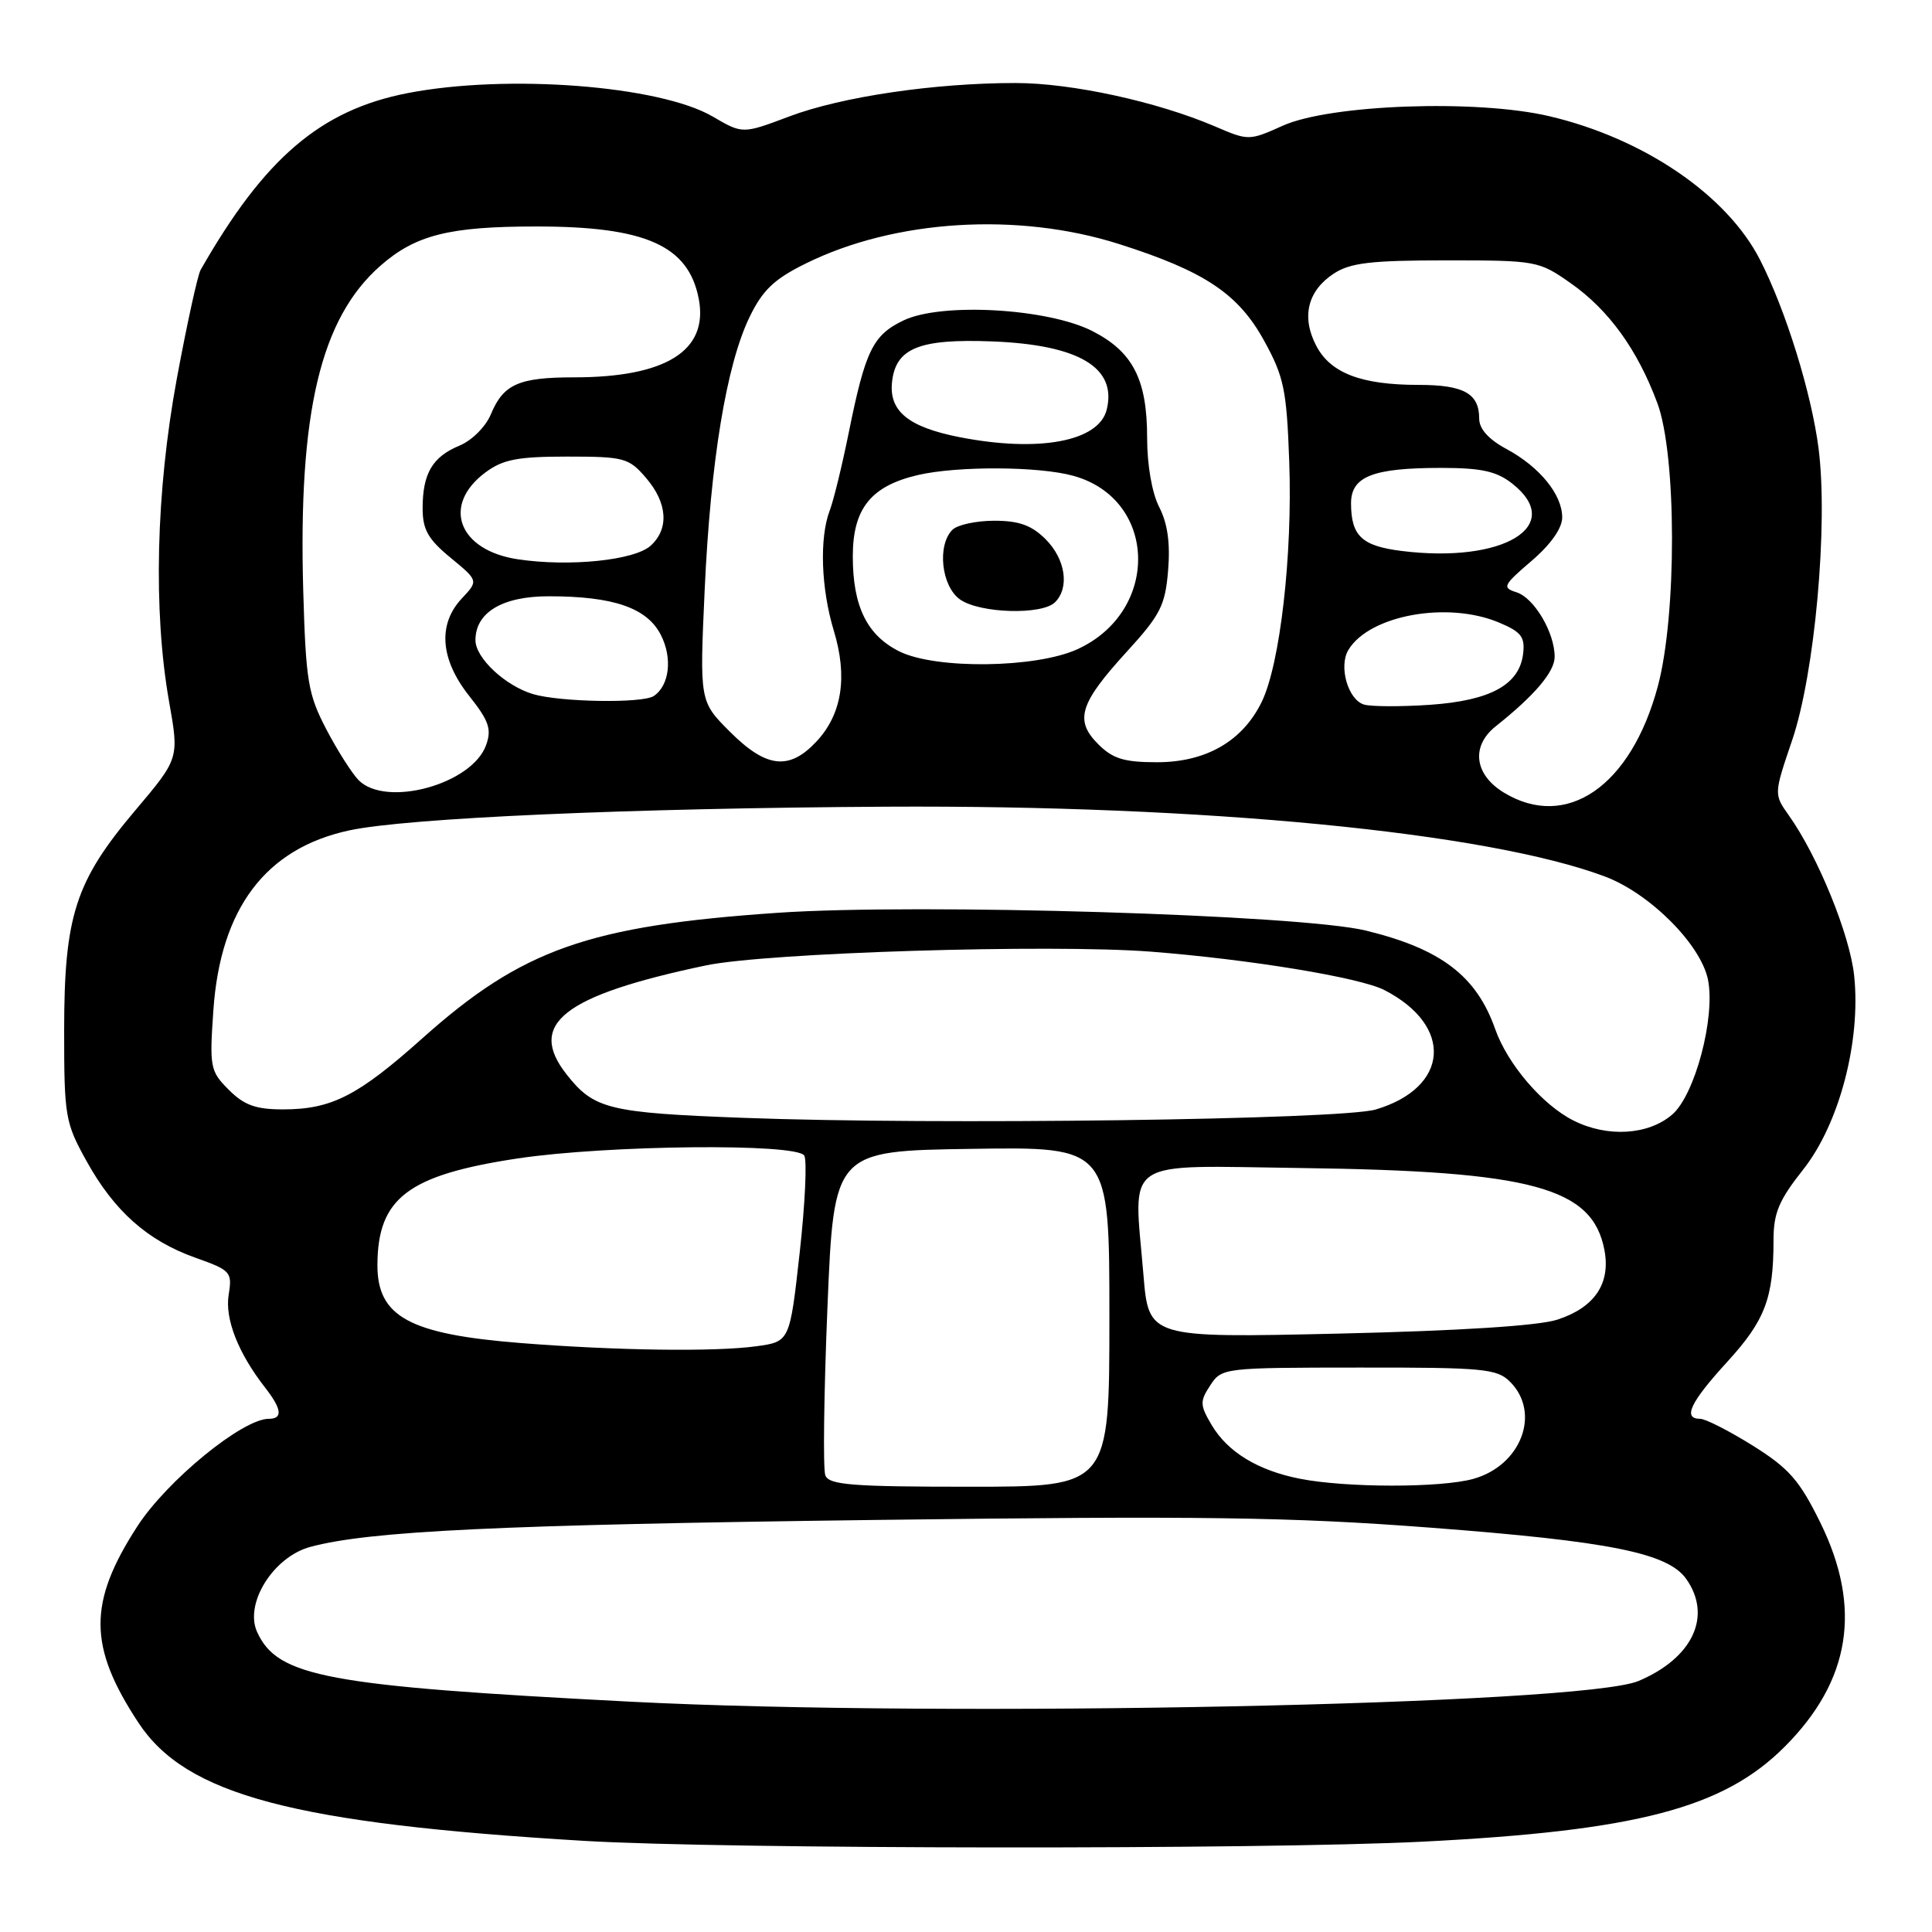 <?xml version="1.0" encoding="UTF-8" standalone="no"?>
<!DOCTYPE svg PUBLIC "-//W3C//DTD SVG 1.1//EN" "http://www.w3.org/Graphics/SVG/1.1/DTD/svg11.dtd" >
<svg xmlns="http://www.w3.org/2000/svg" xmlns:xlink="http://www.w3.org/1999/xlink" version="1.1" viewBox="0 0 256 256">
 <g >
 <path fill="currentColor"
d=" M 188.50 244.03 C 216.84 242.60 228.35 239.59 236.46 231.47 C 245.22 222.71 246.76 213.05 241.20 201.75 C 238.44 196.14 237.05 194.56 232.25 191.55 C 229.12 189.60 225.99 188.00 225.28 188.00 C 222.93 188.00 223.96 185.82 228.86 180.46 C 233.88 174.97 235.00 172.02 235.00 164.35 C 235.00 160.73 235.70 159.05 238.93 154.97 C 243.71 148.93 246.59 137.99 245.69 129.32 C 245.14 123.91 240.87 113.44 237.04 108.06 C 235.04 105.24 235.04 105.24 237.46 98.11 C 240.47 89.28 242.26 69.51 240.97 59.42 C 240.03 52.09 236.63 41.12 233.22 34.44 C 228.84 25.85 217.81 18.33 205.26 15.39 C 195.66 13.14 176.26 13.84 169.99 16.65 C 165.51 18.66 165.44 18.66 160.99 16.75 C 153.33 13.47 142.00 11.00 134.56 11.00 C 123.82 11.00 111.55 12.81 104.61 15.42 C 98.40 17.76 98.40 17.76 94.45 15.45 C 87.41 11.33 67.16 9.78 54.00 12.34 C 42.48 14.58 35.03 20.95 26.58 35.77 C 26.19 36.46 24.77 42.94 23.43 50.17 C 20.66 65.17 20.28 80.98 22.41 93.00 C 23.74 100.50 23.74 100.50 17.89 107.42 C 9.98 116.79 8.51 121.35 8.50 136.50 C 8.50 147.92 8.64 148.76 11.45 153.82 C 15.13 160.48 19.55 164.40 25.88 166.65 C 30.58 168.32 30.79 168.54 30.30 171.55 C 29.78 174.76 31.55 179.28 35.14 183.88 C 37.35 186.72 37.50 188.00 35.61 188.00 C 32.13 188.00 22.11 196.19 18.19 202.26 C 11.65 212.36 11.69 218.18 18.35 228.28 C 24.66 237.86 38.87 241.62 77.50 243.93 C 96.04 245.03 167.20 245.10 188.50 244.03 Z  M 83.50 225.48 C 43.24 223.40 36.78 222.19 34.07 216.25 C 32.35 212.48 36.22 206.29 41.12 204.97 C 48.96 202.86 66.17 202.04 116.00 201.40 C 159.26 200.85 171.02 201.01 189.50 202.42 C 213.33 204.23 221.03 205.78 223.45 209.24 C 226.90 214.15 224.29 219.71 217.11 222.74 C 209.62 225.90 125.18 227.63 83.50 225.48 Z  M 109.36 195.49 C 109.04 194.66 109.17 184.65 109.64 173.24 C 110.50 152.50 110.50 152.50 128.75 152.23 C 147.00 151.95 147.00 151.95 147.00 174.48 C 147.00 197.00 147.00 197.00 128.47 197.00 C 112.86 197.00 109.85 196.76 109.36 195.49 Z  M 172.24 195.94 C 166.66 194.84 162.68 192.41 160.55 188.82 C 158.99 186.18 158.97 185.69 160.37 183.56 C 161.88 181.25 162.13 181.22 180.04 181.21 C 196.57 181.19 198.36 181.36 200.09 183.09 C 204.21 187.21 201.57 194.19 195.22 195.96 C 190.89 197.16 178.38 197.15 172.24 195.94 Z  M 69.00 177.96 C 54.24 176.79 49.99 174.47 50.01 167.60 C 50.05 158.74 54.06 155.70 68.59 153.50 C 80.46 151.72 105.55 151.46 106.57 153.12 C 106.95 153.74 106.68 159.54 105.96 166.01 C 104.65 177.78 104.65 177.78 100.19 178.39 C 94.70 179.14 81.65 178.96 69.00 177.96 Z  M 151.51 168.89 C 150.21 153.20 148.34 154.46 172.43 154.77 C 203.05 155.17 211.03 157.34 212.60 165.66 C 213.43 170.09 211.29 173.25 206.36 174.86 C 203.89 175.67 193.43 176.34 177.35 176.71 C 152.20 177.28 152.20 177.28 151.51 168.89 Z  M 208.50 148.48 C 204.39 146.42 199.76 141.01 198.12 136.36 C 195.64 129.32 190.95 125.74 181.00 123.31 C 172.41 121.20 121.69 119.67 103.05 120.95 C 77.99 122.67 69.19 125.77 56.00 137.55 C 47.42 145.22 43.93 147.00 37.49 147.00 C 33.89 147.00 32.35 146.44 30.32 144.41 C 27.85 141.94 27.75 141.43 28.27 133.90 C 29.20 120.36 35.20 112.41 46.29 110.03 C 53.98 108.38 83.49 107.08 117.50 106.89 C 159.64 106.66 197.01 110.29 212.63 116.13 C 218.61 118.37 225.38 125.15 226.32 129.83 C 227.31 134.82 224.59 145.10 221.57 147.69 C 218.41 150.41 212.99 150.74 208.50 148.48 Z  M 98.50 148.12 C 80.64 147.45 78.70 146.97 75.08 142.37 C 69.81 135.68 74.62 131.91 93.50 127.93 C 101.54 126.23 139.16 125.07 152.50 126.10 C 165.58 127.12 180.19 129.52 183.44 131.19 C 192.64 135.92 192.05 144.10 182.31 147.01 C 177.78 148.37 123.88 149.08 98.50 148.12 Z  M 199.25 105.01 C 195.35 102.63 194.89 98.86 198.19 96.24 C 203.34 92.15 206.00 89.02 206.00 87.03 C 206.00 83.81 203.28 79.22 200.94 78.48 C 199.01 77.87 199.17 77.55 202.93 74.33 C 205.49 72.14 207.00 69.99 207.00 68.56 C 207.00 65.52 204.01 61.86 199.59 59.48 C 197.25 58.22 196.00 56.83 196.00 55.47 C 196.00 52.13 193.96 51.00 187.95 51.00 C 180.35 51.00 176.27 49.43 174.39 45.78 C 172.42 41.98 173.27 38.53 176.72 36.26 C 178.92 34.82 181.64 34.50 191.62 34.50 C 203.59 34.50 203.91 34.56 208.13 37.53 C 213.18 41.07 216.98 46.34 219.61 53.42 C 222.17 60.30 222.20 81.51 219.67 90.94 C 216.12 104.19 207.56 110.08 199.25 105.01 Z  M 47.53 103.39 C 46.65 102.50 44.72 99.47 43.24 96.64 C 40.81 91.98 40.53 90.27 40.18 78.28 C 39.51 54.66 42.47 42.18 50.41 35.21 C 55.05 31.14 59.50 30.01 71.01 30.01 C 85.58 30.00 91.26 32.54 92.60 39.66 C 93.87 46.47 88.23 50.00 76.07 50.00 C 68.74 50.00 66.70 50.91 65.05 54.88 C 64.36 56.54 62.54 58.36 60.88 59.05 C 57.30 60.53 56.00 62.74 56.00 67.36 C 56.00 70.17 56.72 71.45 59.70 73.90 C 63.40 76.95 63.40 76.95 61.20 79.29 C 57.98 82.72 58.33 87.36 62.16 92.20 C 64.79 95.52 65.17 96.62 64.41 98.73 C 62.56 103.91 51.19 107.04 47.53 103.39 Z  M 96.73 96.97 C 92.70 92.94 92.70 92.94 93.37 78.22 C 94.15 61.11 96.25 48.36 99.32 42.01 C 101.05 38.44 102.58 36.98 106.76 34.92 C 118.54 29.09 134.85 28.07 148.26 32.33 C 159.62 35.94 164.09 38.92 167.52 45.18 C 170.13 49.92 170.49 51.66 170.83 61.15 C 171.28 73.52 169.62 87.99 167.19 92.99 C 164.66 98.20 159.81 101.00 153.31 101.00 C 148.95 101.00 147.45 100.54 145.52 98.61 C 142.35 95.44 143.04 93.21 149.31 86.35 C 153.76 81.48 154.40 80.23 154.78 75.58 C 155.08 71.98 154.71 69.35 153.61 67.21 C 152.65 65.35 152.00 61.65 152.00 58.00 C 152.00 50.28 150.11 46.61 144.75 43.87 C 138.84 40.86 124.80 40.05 119.76 42.44 C 115.66 44.39 114.67 46.41 112.46 57.34 C 111.59 61.65 110.46 66.29 109.94 67.66 C 108.56 71.28 108.79 78.00 110.49 83.59 C 112.34 89.70 111.57 94.63 108.19 98.25 C 104.58 102.12 101.54 101.78 96.73 96.97 Z  M 180.75 93.36 C 178.62 92.74 177.34 88.28 178.68 86.10 C 181.47 81.51 191.80 79.63 198.60 82.48 C 201.57 83.72 202.09 84.39 201.82 86.63 C 201.33 90.73 197.50 92.83 189.50 93.39 C 185.65 93.65 181.71 93.64 180.75 93.36 Z  M 70.62 91.97 C 66.93 90.86 63.00 87.18 63.00 84.83 C 63.00 81.14 66.58 79.00 72.75 79.01 C 81.28 79.01 85.71 80.54 87.55 84.10 C 89.14 87.17 88.71 90.85 86.62 92.23 C 85.11 93.22 74.21 93.04 70.62 91.97 Z  M 119.20 86.33 C 114.89 84.20 113.00 80.36 113.00 73.72 C 113.00 67.39 115.40 64.39 121.65 62.94 C 126.88 61.73 137.68 61.78 142.23 63.05 C 153.42 66.15 153.74 81.04 142.73 86.04 C 137.22 88.54 124.02 88.70 119.20 86.33 Z  M 139.80 79.80 C 141.75 77.85 141.18 74.09 138.55 71.45 C 136.69 69.60 135.03 69.00 131.75 69.00 C 129.36 69.00 126.86 69.54 126.20 70.20 C 124.14 72.26 124.74 77.71 127.22 79.44 C 129.85 81.28 138.08 81.52 139.80 79.80 Z  M 68.63 74.11 C 60.73 72.93 58.49 66.94 64.32 62.60 C 66.64 60.88 68.58 60.50 75.16 60.50 C 82.70 60.50 83.32 60.67 85.59 63.31 C 88.45 66.63 88.69 70.07 86.21 72.31 C 84.07 74.25 75.44 75.13 68.63 74.11 Z  M 185.68 73.00 C 180.45 72.34 179.04 71.01 179.02 66.73 C 179.00 63.14 181.88 62.00 190.93 62.00 C 196.30 62.00 198.29 62.44 200.37 64.07 C 207.49 69.67 199.22 74.70 185.68 73.00 Z  M 127.12 57.92 C 120.42 56.60 117.82 54.51 118.19 50.71 C 118.64 46.14 121.75 44.86 131.50 45.24 C 142.98 45.69 148.04 48.72 146.64 54.30 C 145.58 58.51 137.62 59.98 127.12 57.92 Z "/>
</g>
</svg>